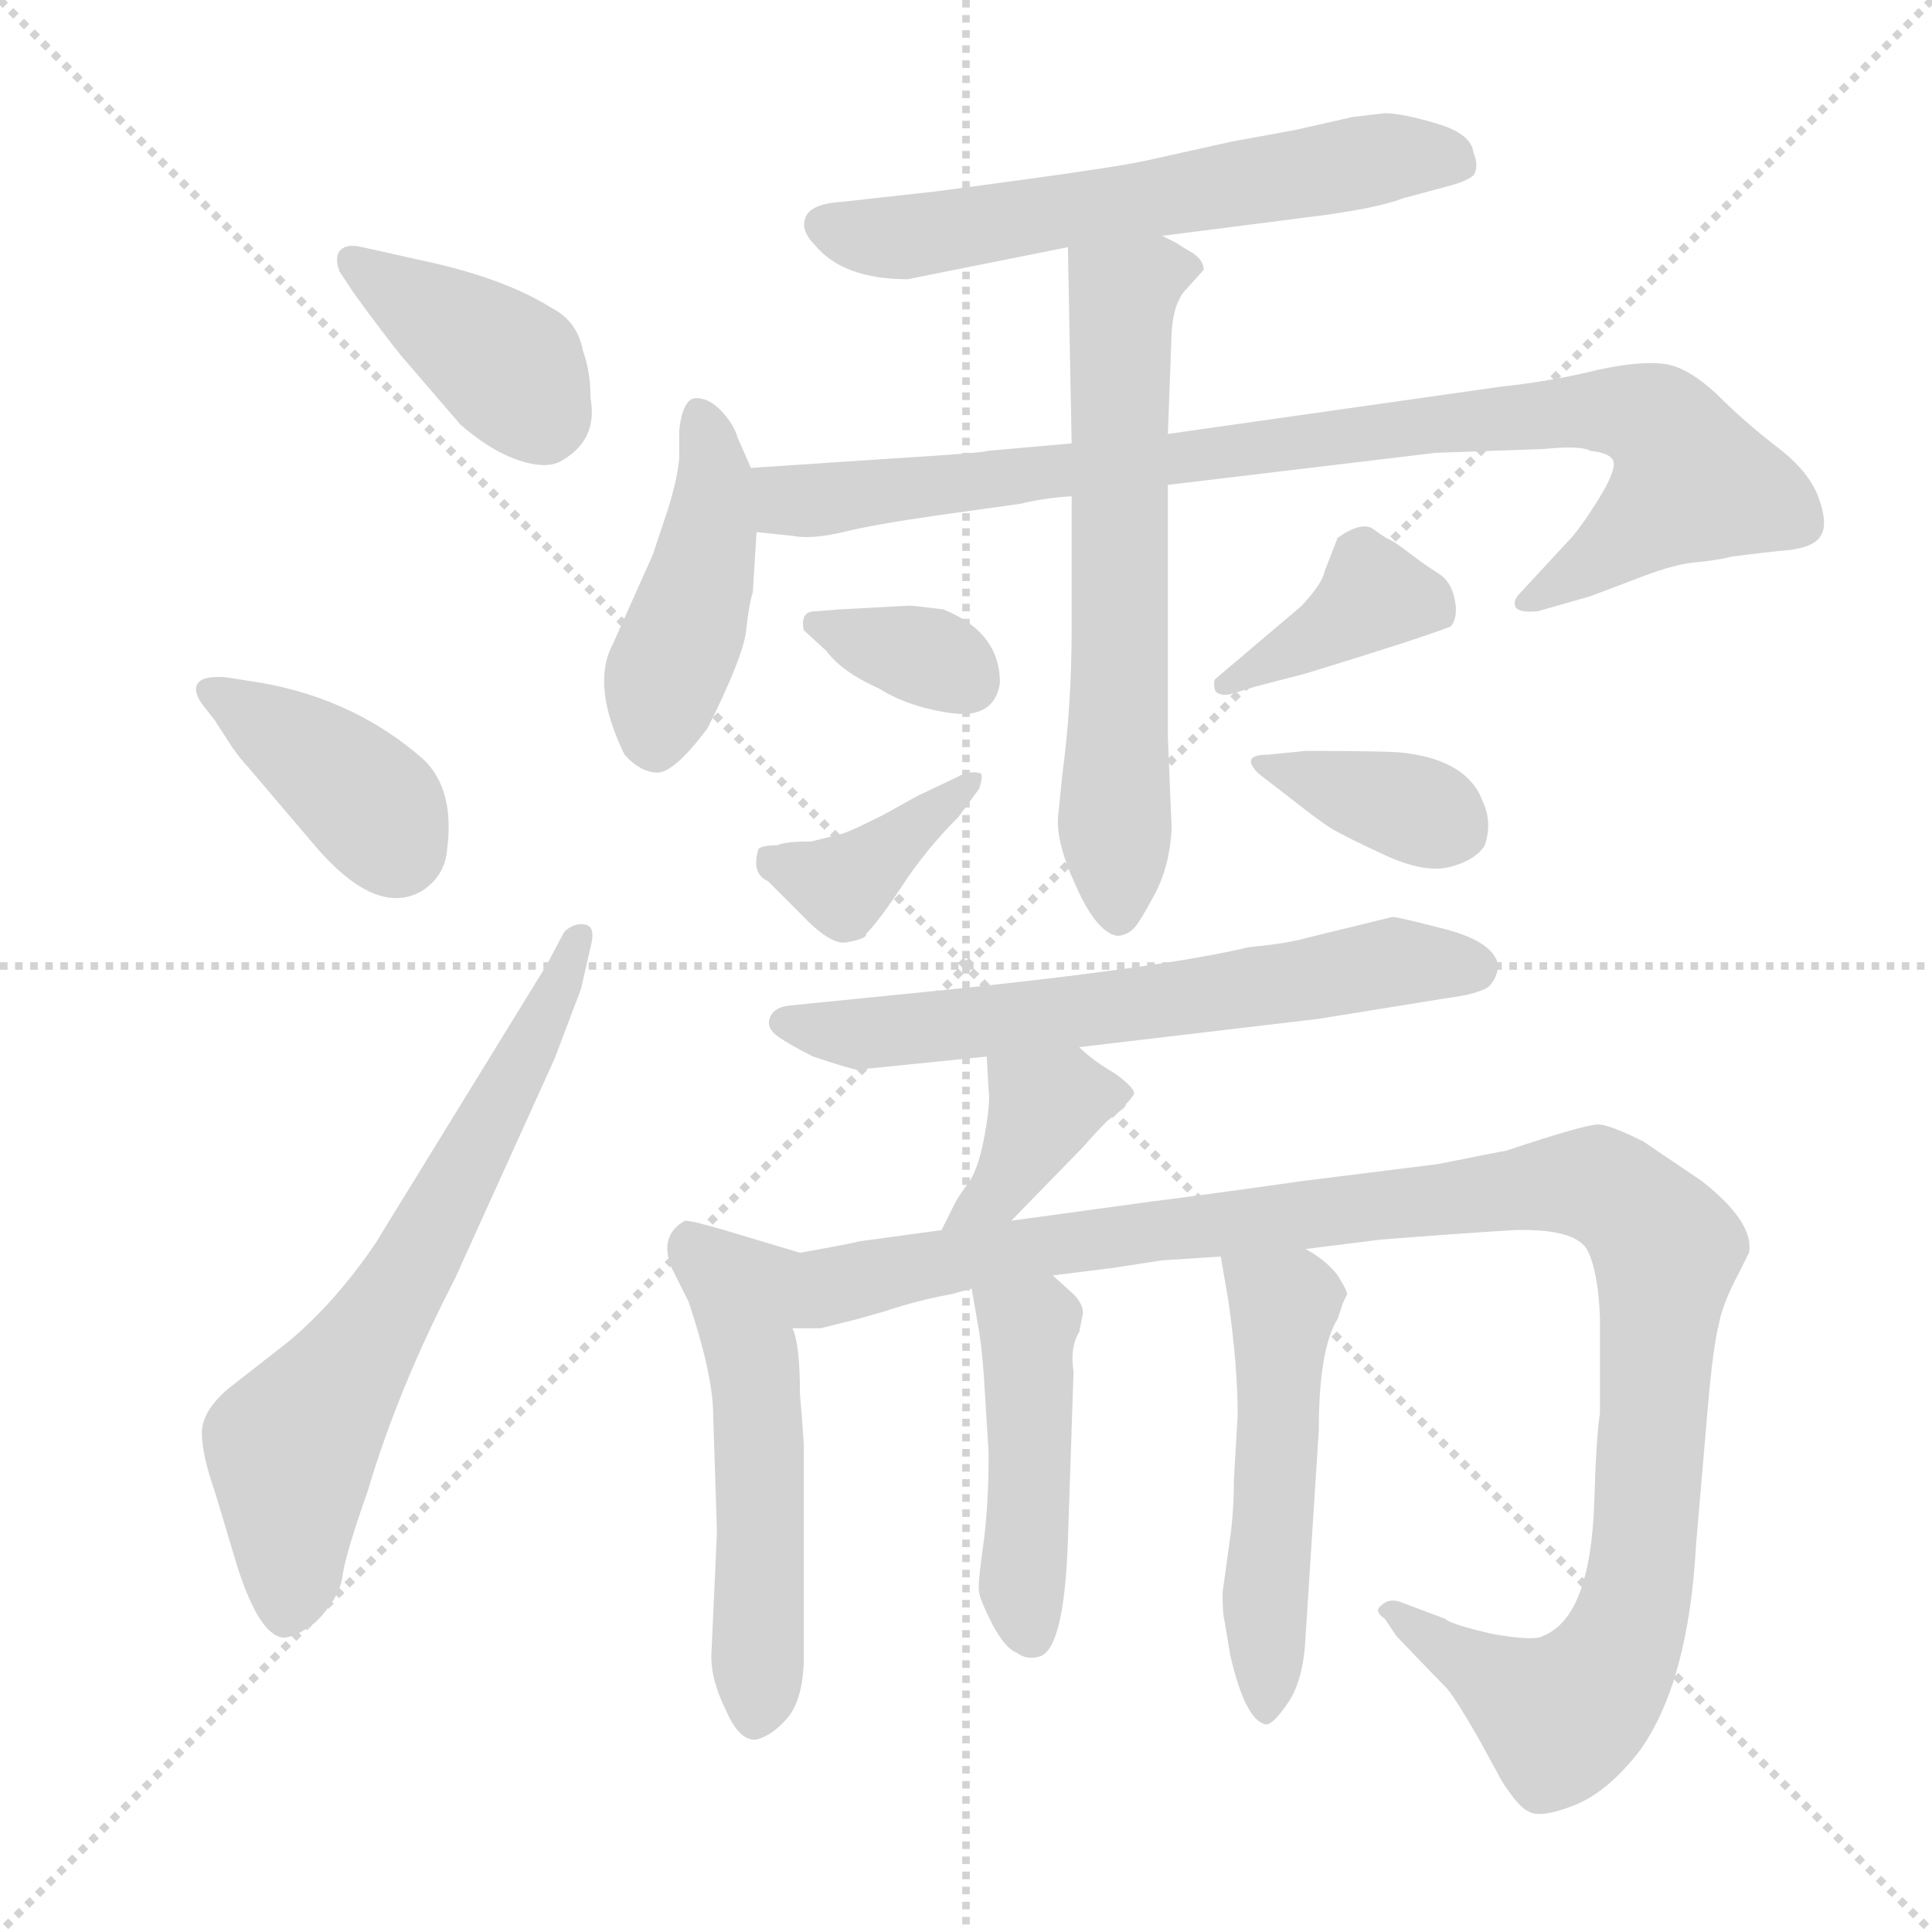 <svg xmlns="http://www.w3.org/2000/svg" version="1.1" viewBox="0 0 1024 1024">
  <g stroke="lightgray" stroke-dasharray="1,1" stroke-width="1" transform="scale(4, 4)">
    <line x1="0" y1="0" x2="256" y2="256" />
    <line x1="256" y1="0" x2="0" y2="256" />
    <line x1="128" y1="0" x2="128" y2="256" />
    <line x1="0" y1="128" x2="256" y2="128" />
  </g>
  <g transform="scale(1.0, -1.0) translate(0.0, -798.00)">
    <style type="text/css">
      
        @keyframes keyframes0 {
          from {
            stroke: blue;
            stroke-dashoffset: 386;
            stroke-width: 128;
          }
          56% {
            animation-timing-function: step-end;
            stroke: blue;
            stroke-dashoffset: 0;
            stroke-width: 128;
          }
          to {
            stroke: black;
            stroke-width: 1024;
          }
        }
        #make-me-a-hanzi-animation-0 {
          animation: keyframes0 0.564s both;
          animation-delay: 0s;
          animation-timing-function: linear;
        }
      
        @keyframes keyframes1 {
          from {
            stroke: blue;
            stroke-dashoffset: 384;
            stroke-width: 128;
          }
          56% {
            animation-timing-function: step-end;
            stroke: blue;
            stroke-dashoffset: 0;
            stroke-width: 128;
          }
          to {
            stroke: black;
            stroke-width: 1024;
          }
        }
        #make-me-a-hanzi-animation-1 {
          animation: keyframes1 0.562s both;
          animation-delay: 0.564s;
          animation-timing-function: linear;
        }
      
        @keyframes keyframes2 {
          from {
            stroke: blue;
            stroke-dashoffset: 656;
            stroke-width: 128;
          }
          68% {
            animation-timing-function: step-end;
            stroke: blue;
            stroke-dashoffset: 0;
            stroke-width: 128;
          }
          to {
            stroke: black;
            stroke-width: 1024;
          }
        }
        #make-me-a-hanzi-animation-2 {
          animation: keyframes2 0.784s both;
          animation-delay: 1.127s;
          animation-timing-function: linear;
        }
      
        @keyframes keyframes3 {
          from {
            stroke: blue;
            stroke-dashoffset: 595;
            stroke-width: 128;
          }
          66% {
            animation-timing-function: step-end;
            stroke: blue;
            stroke-dashoffset: 0;
            stroke-width: 128;
          }
          to {
            stroke: black;
            stroke-width: 1024;
          }
        }
        #make-me-a-hanzi-animation-3 {
          animation: keyframes3 0.734s both;
          animation-delay: 1.91s;
          animation-timing-function: linear;
        }
      
        @keyframes keyframes4 {
          from {
            stroke: blue;
            stroke-dashoffset: 436;
            stroke-width: 128;
          }
          59% {
            animation-timing-function: step-end;
            stroke: blue;
            stroke-dashoffset: 0;
            stroke-width: 128;
          }
          to {
            stroke: black;
            stroke-width: 1024;
          }
        }
        #make-me-a-hanzi-animation-4 {
          animation: keyframes4 0.605s both;
          animation-delay: 2.645s;
          animation-timing-function: linear;
        }
      
        @keyframes keyframes5 {
          from {
            stroke: blue;
            stroke-dashoffset: 882;
            stroke-width: 128;
          }
          74% {
            animation-timing-function: step-end;
            stroke: blue;
            stroke-dashoffset: 0;
            stroke-width: 128;
          }
          to {
            stroke: black;
            stroke-width: 1024;
          }
        }
        #make-me-a-hanzi-animation-5 {
          animation: keyframes5 0.968s both;
          animation-delay: 3.25s;
          animation-timing-function: linear;
        }
      
        @keyframes keyframes6 {
          from {
            stroke: blue;
            stroke-dashoffset: 622;
            stroke-width: 128;
          }
          67% {
            animation-timing-function: step-end;
            stroke: blue;
            stroke-dashoffset: 0;
            stroke-width: 128;
          }
          to {
            stroke: black;
            stroke-width: 1024;
          }
        }
        #make-me-a-hanzi-animation-6 {
          animation: keyframes6 0.756s both;
          animation-delay: 4.217s;
          animation-timing-function: linear;
        }
      
        @keyframes keyframes7 {
          from {
            stroke: blue;
            stroke-dashoffset: 339;
            stroke-width: 128;
          }
          52% {
            animation-timing-function: step-end;
            stroke: blue;
            stroke-dashoffset: 0;
            stroke-width: 128;
          }
          to {
            stroke: black;
            stroke-width: 1024;
          }
        }
        #make-me-a-hanzi-animation-7 {
          animation: keyframes7 0.526s both;
          animation-delay: 4.973s;
          animation-timing-function: linear;
        }
      
        @keyframes keyframes8 {
          from {
            stroke: blue;
            stroke-dashoffset: 384;
            stroke-width: 128;
          }
          56% {
            animation-timing-function: step-end;
            stroke: blue;
            stroke-dashoffset: 0;
            stroke-width: 128;
          }
          to {
            stroke: black;
            stroke-width: 1024;
          }
        }
        #make-me-a-hanzi-animation-8 {
          animation: keyframes8 0.562s both;
          animation-delay: 5.499s;
          animation-timing-function: linear;
        }
      
        @keyframes keyframes9 {
          from {
            stroke: blue;
            stroke-dashoffset: 382;
            stroke-width: 128;
          }
          55% {
            animation-timing-function: step-end;
            stroke: blue;
            stroke-dashoffset: 0;
            stroke-width: 128;
          }
          to {
            stroke: black;
            stroke-width: 1024;
          }
        }
        #make-me-a-hanzi-animation-9 {
          animation: keyframes9 0.561s both;
          animation-delay: 6.062s;
          animation-timing-function: linear;
        }
      
        @keyframes keyframes10 {
          from {
            stroke: blue;
            stroke-dashoffset: 360;
            stroke-width: 128;
          }
          54% {
            animation-timing-function: step-end;
            stroke: blue;
            stroke-dashoffset: 0;
            stroke-width: 128;
          }
          to {
            stroke: black;
            stroke-width: 1024;
          }
        }
        #make-me-a-hanzi-animation-10 {
          animation: keyframes10 0.543s both;
          animation-delay: 6.623s;
          animation-timing-function: linear;
        }
      
        @keyframes keyframes11 {
          from {
            stroke: blue;
            stroke-dashoffset: 624;
            stroke-width: 128;
          }
          67% {
            animation-timing-function: step-end;
            stroke: blue;
            stroke-dashoffset: 0;
            stroke-width: 128;
          }
          to {
            stroke: black;
            stroke-width: 1024;
          }
        }
        #make-me-a-hanzi-animation-11 {
          animation: keyframes11 0.758s both;
          animation-delay: 7.166s;
          animation-timing-function: linear;
        }
      
        @keyframes keyframes12 {
          from {
            stroke: blue;
            stroke-dashoffset: 376;
            stroke-width: 128;
          }
          55% {
            animation-timing-function: step-end;
            stroke: blue;
            stroke-dashoffset: 0;
            stroke-width: 128;
          }
          to {
            stroke: black;
            stroke-width: 1024;
          }
        }
        #make-me-a-hanzi-animation-12 {
          animation: keyframes12 0.556s both;
          animation-delay: 7.924s;
          animation-timing-function: linear;
        }
      
        @keyframes keyframes13 {
          from {
            stroke: blue;
            stroke-dashoffset: 520;
            stroke-width: 128;
          }
          63% {
            animation-timing-function: step-end;
            stroke: blue;
            stroke-dashoffset: 0;
            stroke-width: 128;
          }
          to {
            stroke: black;
            stroke-width: 1024;
          }
        }
        #make-me-a-hanzi-animation-13 {
          animation: keyframes13 0.673s both;
          animation-delay: 8.479s;
          animation-timing-function: linear;
        }
      
        @keyframes keyframes14 {
          from {
            stroke: blue;
            stroke-dashoffset: 1105;
            stroke-width: 128;
          }
          78% {
            animation-timing-function: step-end;
            stroke: blue;
            stroke-dashoffset: 0;
            stroke-width: 128;
          }
          to {
            stroke: black;
            stroke-width: 1024;
          }
        }
        #make-me-a-hanzi-animation-14 {
          animation: keyframes14 1.149s both;
          animation-delay: 9.153s;
          animation-timing-function: linear;
        }
      
        @keyframes keyframes15 {
          from {
            stroke: blue;
            stroke-dashoffset: 445;
            stroke-width: 128;
          }
          59% {
            animation-timing-function: step-end;
            stroke: blue;
            stroke-dashoffset: 0;
            stroke-width: 128;
          }
          to {
            stroke: black;
            stroke-width: 1024;
          }
        }
        #make-me-a-hanzi-animation-15 {
          animation: keyframes15 0.612s both;
          animation-delay: 10.302s;
          animation-timing-function: linear;
        }
      
        @keyframes keyframes16 {
          from {
            stroke: blue;
            stroke-dashoffset: 503;
            stroke-width: 128;
          }
          62% {
            animation-timing-function: step-end;
            stroke: blue;
            stroke-dashoffset: 0;
            stroke-width: 128;
          }
          to {
            stroke: black;
            stroke-width: 1024;
          }
        }
        #make-me-a-hanzi-animation-16 {
          animation: keyframes16 0.659s both;
          animation-delay: 10.914s;
          animation-timing-function: linear;
        }
      
    </style>
    
      <path d="M 180 654 L 188 642 Q 204 620 213 609 L 244 573 Q 260 559 275 554 Q 290 549 298 554 Q 317 565 313 587 Q 313 601 309 612 Q 306 628 292 635 Q 268 650 228 659 L 192 667 Q 184 669 180.5 665.5 Q 177 662 180 654 Z" fill="lightgray" />
    
      <path d="M 114 416 L 123 402 Q 128 395 131 392 L 165 352 Q 199 311 224 326 Q 236 334 237 348 Q 241 379 225 395 Q 189 427 139 436 L 120 439 Q 108 440 105 436 Q 102 432 107 425 L 114 416 Z" fill="lightgray" />
    
      <path d="M 290 287 L 199 139 Q 178 108 153 87 L 121 62 Q 107 50 107 38.5 Q 107 27 114 7 L 126 -33 Q 138 -70 151 -70 Q 158 -69 167 -62 Q 180 -49 181.5 -37.5 Q 183 -26 195 8 Q 211 62 241 120 L 294 237 L 308 274 L 313 296 Q 316 307 310 308 Q 304 309 299 304 L 290 287 Z" fill="lightgray" />
    
      <path d="M 616 673 L 702 684 Q 731 688 744 693 L 770 700 Q 777 702 781 705 Q 784 710 781 717 Q 780 727 761.5 732.5 Q 743 738 734 738 L 717 736 L 686 729 L 653 723 L 608 713 Q 595 710 544 703 Q 493 696 491 696 L 446 691 Q 430 690 427 683 Q 424 676 432 668 Q 447 650 481 650 L 566 667 L 616 673 Z" fill="lightgray" />
    
      <path d="M 360 570 L 360 555 Q 359 544 354 528 L 346 504 L 325 457 Q 313 435 331 398 Q 339 389 348 388.5 Q 357 388 375 412 Q 394 450 395.5 464 Q 397 478 399 484 L 401 516 L 398 550 L 391 566 Q 389 573 382.5 580 Q 376 587 369 587 Q 362 587 360 570 Z" fill="lightgray" />
    
      <path d="M 401 516 L 420 514 Q 430 512 447 516 Q 463 520 498 525 L 541 531 Q 553 534 568 535 L 619 541 L 761 558 L 818 560 Q 838 562 843 559 Q 853 558 855 554 Q 857 549 847 533 Q 837 517 831 511 L 806 484 Q 802 480 803 477 Q 804 473 815 474 L 843 482 L 872 493 Q 888 499 899 500 Q 910 501 918 503 Q 925 504 943 506 Q 961 507 965 514 Q 969 520 964 534 Q 959 548 942 561 Q 925 574 910 589 Q 895 603 883 605 Q 870 607 847 602 Q 823 596 795 593 L 619 568 L 568 563 L 523 559 Q 522 558 473 555 L 398 550 C 368 548 371 519 401 516 Z" fill="lightgray" />
    
      <path d="M 568 535 L 568 465 Q 568 424 563 387 L 561 367 Q 559 353 570 329 Q 581 304 592 302 Q 597 302 601 306 Q 604 309 612 324 Q 620 339 621 359 L 619 407 L 619 541 L 619 568 L 621 622 Q 622 638 629 645 L 638 655 Q 638 660 632 664 Q 625 668 624 669 L 616 673 C 590 688 565 697 566 667 L 568 563 L 568 535 Z" fill="lightgray" />
    
      <path d="M 426 464 L 438 453 Q 446 442 466 433 Q 482 423 504.5 420 Q 527 417 530 436 Q 530 463 500 475 Q 484 477 482 477 L 445 475 L 432 474 Q 424 474 426 464 Z" fill="lightgray" />
    
      <path d="M 486 376 L 468 366 Q 450 357 446 356 L 430 352 Q 416 352 412 350 Q 404 350 402 348 Q 398 335 407 331 L 424 314 Q 440 297 448.5 298.5 Q 457 300 459 302 L 459 303 Q 466 310 478.5 329 Q 491 348 508 365 L 519 380 Q 521 386 520 388 Q 514 390 507 386 L 486 376 Z" fill="lightgray" />
    
      <path d="M 692 441 Q 754 460 769 466 Q 773 471 771 480.5 Q 769 490 762.5 494 Q 756 498 747.5 504.5 Q 739 511 736.5 512 Q 734 513 728 517.5 Q 722 522 709 513 L 702 495 Q 701 489 690 477 L 644 438 Q 643 436 644 432 Q 646 429 652 430 L 665 434 L 692 441 Z" fill="lightgray" />
    
      <path d="M 680 378 Q 699 363 705.5 359 Q 712 355 733.5 345 Q 755 335 768.5 338.5 Q 782 342 787 350 Q 791 362 786 373 Q 778 395 744 399 Q 736 400 692 400 L 672 398 Q 657 398 667 388 L 680 378 Z" fill="lightgray" />
    
      <path d="M 572 243 L 699 258 L 767 269 Q 783 271 789 275 Q 794 280 794 287 Q 791 299 766 305.5 Q 741 312 738 312 L 693 301 Q 683 298 662 296 Q 612 284 468 270 L 418 265 Q 410 264 408 258.5 Q 406 253 412.5 248.5 Q 419 244 431 238 Q 449 232 454 231 L 523 238 L 572 243 Z" fill="lightgray" />
    
      <path d="M 536 151 L 574 190 Q 581 198 587 204 L 596 211 L 597 213 Q 599 215 601 218 Q 602 221 591 229 Q 579 236 572 243 C 550 264 521 268 523 238 L 524 220 Q 525 214 522 197 Q 519 180 514 172 Q 508 164 506 160 L 499 146 C 486 119 515 130 536 151 Z" fill="lightgray" />
    
      <path d="M 424 134 L 384 146 Q 367 151 363 151 Q 349 143 356 126 L 365 108 Q 378 69 378 48 L 380 -14 L 377 -80 Q 377 -93 385 -109 Q 392 -125 401 -124 Q 409 -122 417 -113 Q 425 -104 426 -84 L 426 33 L 425 47 L 424 59 Q 424 86 420 94 C 412 123 441 129 424 134 Z" fill="lightgray" />
    
      <path d="M 692 136 L 732 141 Q 770 144 802 146 Q 834 147 841 136 Q 847 125 848 100 L 848 49 Q 846 36 845 2 Q 843 -59 818 -69 Q 813 -72 791 -68 Q 769 -63 766 -60 L 742 -51 Q 736 -49 732 -53 Q 728 -56 734 -60 L 740 -69 Q 761 -91 767 -97 Q 772 -103 784 -124 L 796 -146 Q 805 -160 810 -162 Q 816 -166 834 -159 Q 852 -152 869 -130 Q 895 -94 899 -20 L 905 50 Q 908 85 911 96 Q 913 107 921 122 L 927 134 Q 930 150 902 172 L 871 193 Q 853 202 847 202 Q 840 202 798 188 Q 797 188 762 181 L 690 172 Q 641 165 609 161 L 536 151 L 499 146 L 455 140 Q 452 139 424 134 C 395 129 390 91 420 94 L 435 94 L 455 99 L 469 103 Q 487 109 504 112 L 515 115 L 558 122 L 590 126 L 616 130 L 647 132 L 692 136 Z" fill="lightgray" />
    
      <path d="M 515 115 L 519 92 Q 521 79 522 60 L 524 28 Q 524 -1 521 -22 Q 518 -43 519 -46 Q 519 -49 526 -63 Q 533 -76 539 -78 Q 544 -82 551 -80 Q 564 -76 566 -19 L 569 71 Q 567 84 572 92 L 574 102 Q 574 107 569 112 L 558 122 C 536 142 510 145 515 115 Z" fill="lightgray" />
    
      <path d="M 714 112 Q 714 114 709 122 Q 703 130 692 136 C 667 152 642 162 647 132 L 651 109 Q 656 74 656 48 L 654 14 Q 654 -3 652 -17 L 648 -46 Q 648 -58 649 -61 L 652 -79 Q 660 -114 671 -116 Q 675 -116 683 -104 Q 691 -92 692 -69 L 699 40 Q 699 83 709 99 L 711 105 Q 711 106 714 112 Z" fill="lightgray" />
    
    
      <clipPath id="make-me-a-hanzi-clip-0">
        <path d="M 180 654 L 188 642 Q 204 620 213 609 L 244 573 Q 260 559 275 554 Q 290 549 298 554 Q 317 565 313 587 Q 313 601 309 612 Q 306 628 292 635 Q 268 650 228 659 L 192 667 Q 184 669 180.5 665.5 Q 177 662 180 654 Z" />
      </clipPath>
      <path clip-path="url(#make-me-a-hanzi-clip-0)" d="M 187 659 L 271 602 L 287 578" fill="none" id="make-me-a-hanzi-animation-0" stroke-dasharray="258 516" stroke-linecap="round" />
    
      <clipPath id="make-me-a-hanzi-clip-1">
        <path d="M 114 416 L 123 402 Q 128 395 131 392 L 165 352 Q 199 311 224 326 Q 236 334 237 348 Q 241 379 225 395 Q 189 427 139 436 L 120 439 Q 108 440 105 436 Q 102 432 107 425 L 114 416 Z" />
      </clipPath>
      <path clip-path="url(#make-me-a-hanzi-clip-1)" d="M 114 432 L 187 380 L 210 349" fill="none" id="make-me-a-hanzi-animation-1" stroke-dasharray="256 512" stroke-linecap="round" />
    
      <clipPath id="make-me-a-hanzi-clip-2">
        <path d="M 290 287 L 199 139 Q 178 108 153 87 L 121 62 Q 107 50 107 38.5 Q 107 27 114 7 L 126 -33 Q 138 -70 151 -70 Q 158 -69 167 -62 Q 180 -49 181.5 -37.5 Q 183 -26 195 8 Q 211 62 241 120 L 294 237 L 308 274 L 313 296 Q 316 307 310 308 Q 304 309 299 304 L 290 287 Z" />
      </clipPath>
      <path clip-path="url(#make-me-a-hanzi-clip-2)" d="M 151 -58 L 154 31 L 217 123 L 278 236 L 306 301" fill="none" id="make-me-a-hanzi-animation-2" stroke-dasharray="528 1056" stroke-linecap="round" />
    
      <clipPath id="make-me-a-hanzi-clip-3">
        <path d="M 616 673 L 702 684 Q 731 688 744 693 L 770 700 Q 777 702 781 705 Q 784 710 781 717 Q 780 727 761.5 732.5 Q 743 738 734 738 L 717 736 L 686 729 L 653 723 L 608 713 Q 595 710 544 703 Q 493 696 491 696 L 446 691 Q 430 690 427 683 Q 424 676 432 668 Q 447 650 481 650 L 566 667 L 616 673 Z" />
      </clipPath>
      <path clip-path="url(#make-me-a-hanzi-clip-3)" d="M 437 678 L 475 672 L 737 715 L 772 711" fill="none" id="make-me-a-hanzi-animation-3" stroke-dasharray="467 934" stroke-linecap="round" />
    
      <clipPath id="make-me-a-hanzi-clip-4">
        <path d="M 360 570 L 360 555 Q 359 544 354 528 L 346 504 L 325 457 Q 313 435 331 398 Q 339 389 348 388.5 Q 357 388 375 412 Q 394 450 395.5 464 Q 397 478 399 484 L 401 516 L 398 550 L 391 566 Q 389 573 382.5 580 Q 376 587 369 587 Q 362 587 360 570 Z" />
      </clipPath>
      <path clip-path="url(#make-me-a-hanzi-clip-4)" d="M 372 577 L 379 543 L 376 512 L 353 441 L 347 402" fill="none" id="make-me-a-hanzi-animation-4" stroke-dasharray="308 616" stroke-linecap="round" />
    
      <clipPath id="make-me-a-hanzi-clip-5">
        <path d="M 401 516 L 420 514 Q 430 512 447 516 Q 463 520 498 525 L 541 531 Q 553 534 568 535 L 619 541 L 761 558 L 818 560 Q 838 562 843 559 Q 853 558 855 554 Q 857 549 847 533 Q 837 517 831 511 L 806 484 Q 802 480 803 477 Q 804 473 815 474 L 843 482 L 872 493 Q 888 499 899 500 Q 910 501 918 503 Q 925 504 943 506 Q 961 507 965 514 Q 969 520 964 534 Q 959 548 942 561 Q 925 574 910 589 Q 895 603 883 605 Q 870 607 847 602 Q 823 596 795 593 L 619 568 L 568 563 L 523 559 Q 522 558 473 555 L 398 550 C 368 548 371 519 401 516 Z" />
      </clipPath>
      <path clip-path="url(#make-me-a-hanzi-clip-5)" d="M 406 545 L 415 534 L 427 532 L 760 574 L 845 580 L 880 573 L 897 543 L 810 478" fill="none" id="make-me-a-hanzi-animation-5" stroke-dasharray="754 1508" stroke-linecap="round" />
    
      <clipPath id="make-me-a-hanzi-clip-6">
        <path d="M 568 535 L 568 465 Q 568 424 563 387 L 561 367 Q 559 353 570 329 Q 581 304 592 302 Q 597 302 601 306 Q 604 309 612 324 Q 620 339 621 359 L 619 407 L 619 541 L 619 568 L 621 622 Q 622 638 629 645 L 638 655 Q 638 660 632 664 Q 625 668 624 669 L 616 673 C 590 688 565 697 566 667 L 568 563 L 568 535 Z" />
      </clipPath>
      <path clip-path="url(#make-me-a-hanzi-clip-6)" d="M 628 655 L 612 654 L 595 641 L 593 312" fill="none" id="make-me-a-hanzi-animation-6" stroke-dasharray="494 988" stroke-linecap="round" />
    
      <clipPath id="make-me-a-hanzi-clip-7">
        <path d="M 426 464 L 438 453 Q 446 442 466 433 Q 482 423 504.5 420 Q 527 417 530 436 Q 530 463 500 475 Q 484 477 482 477 L 445 475 L 432 474 Q 424 474 426 464 Z" />
      </clipPath>
      <path clip-path="url(#make-me-a-hanzi-clip-7)" d="M 434 466 L 495 449 L 511 438" fill="none" id="make-me-a-hanzi-animation-7" stroke-dasharray="211 422" stroke-linecap="round" />
    
      <clipPath id="make-me-a-hanzi-clip-8">
        <path d="M 486 376 L 468 366 Q 450 357 446 356 L 430 352 Q 416 352 412 350 Q 404 350 402 348 Q 398 335 407 331 L 424 314 Q 440 297 448.5 298.5 Q 457 300 459 302 L 459 303 Q 466 310 478.5 329 Q 491 348 508 365 L 519 380 Q 521 386 520 388 Q 514 390 507 386 L 486 376 Z" />
      </clipPath>
      <path clip-path="url(#make-me-a-hanzi-clip-8)" d="M 408 342 L 446 329 L 514 385" fill="none" id="make-me-a-hanzi-animation-8" stroke-dasharray="256 512" stroke-linecap="round" />
    
      <clipPath id="make-me-a-hanzi-clip-9">
        <path d="M 692 441 Q 754 460 769 466 Q 773 471 771 480.5 Q 769 490 762.5 494 Q 756 498 747.5 504.5 Q 739 511 736.5 512 Q 734 513 728 517.5 Q 722 522 709 513 L 702 495 Q 701 489 690 477 L 644 438 Q 643 436 644 432 Q 646 429 652 430 L 665 434 L 692 441 Z" />
      </clipPath>
      <path clip-path="url(#make-me-a-hanzi-clip-9)" d="M 762 474 L 725 480 L 649 435" fill="none" id="make-me-a-hanzi-animation-9" stroke-dasharray="254 508" stroke-linecap="round" />
    
      <clipPath id="make-me-a-hanzi-clip-10">
        <path d="M 680 378 Q 699 363 705.5 359 Q 712 355 733.5 345 Q 755 335 768.5 338.5 Q 782 342 787 350 Q 791 362 786 373 Q 778 395 744 399 Q 736 400 692 400 L 672 398 Q 657 398 667 388 L 680 378 Z" />
      </clipPath>
      <path clip-path="url(#make-me-a-hanzi-clip-10)" d="M 674 391 L 746 371 L 772 358" fill="none" id="make-me-a-hanzi-animation-10" stroke-dasharray="232 464" stroke-linecap="round" />
    
      <clipPath id="make-me-a-hanzi-clip-11">
        <path d="M 572 243 L 699 258 L 767 269 Q 783 271 789 275 Q 794 280 794 287 Q 791 299 766 305.5 Q 741 312 738 312 L 693 301 Q 683 298 662 296 Q 612 284 468 270 L 418 265 Q 410 264 408 258.5 Q 406 253 412.5 248.5 Q 419 244 431 238 Q 449 232 454 231 L 523 238 L 572 243 Z" />
      </clipPath>
      <path clip-path="url(#make-me-a-hanzi-clip-11)" d="M 417 256 L 473 251 L 625 268 L 736 288 L 782 285" fill="none" id="make-me-a-hanzi-animation-11" stroke-dasharray="496 992" stroke-linecap="round" />
    
      <clipPath id="make-me-a-hanzi-clip-12">
        <path d="M 536 151 L 574 190 Q 581 198 587 204 L 596 211 L 597 213 Q 599 215 601 218 Q 602 221 591 229 Q 579 236 572 243 C 550 264 521 268 523 238 L 524 220 Q 525 214 522 197 Q 519 180 514 172 Q 508 164 506 160 L 499 146 C 486 119 515 130 536 151 Z" />
      </clipPath>
      <path clip-path="url(#make-me-a-hanzi-clip-12)" d="M 592 220 L 554 212 L 528 165 L 504 152" fill="none" id="make-me-a-hanzi-animation-12" stroke-dasharray="248 496" stroke-linecap="round" />
    
      <clipPath id="make-me-a-hanzi-clip-13">
        <path d="M 424 134 L 384 146 Q 367 151 363 151 Q 349 143 356 126 L 365 108 Q 378 69 378 48 L 380 -14 L 377 -80 Q 377 -93 385 -109 Q 392 -125 401 -124 Q 409 -122 417 -113 Q 425 -104 426 -84 L 426 33 L 425 47 L 424 59 Q 424 86 420 94 C 412 123 441 129 424 134 Z" />
      </clipPath>
      <path clip-path="url(#make-me-a-hanzi-clip-13)" d="M 365 140 L 393 114 L 401 66 L 400 -111" fill="none" id="make-me-a-hanzi-animation-13" stroke-dasharray="392 784" stroke-linecap="round" />
    
      <clipPath id="make-me-a-hanzi-clip-14">
        <path d="M 692 136 L 732 141 Q 770 144 802 146 Q 834 147 841 136 Q 847 125 848 100 L 848 49 Q 846 36 845 2 Q 843 -59 818 -69 Q 813 -72 791 -68 Q 769 -63 766 -60 L 742 -51 Q 736 -49 732 -53 Q 728 -56 734 -60 L 740 -69 Q 761 -91 767 -97 Q 772 -103 784 -124 L 796 -146 Q 805 -160 810 -162 Q 816 -166 834 -159 Q 852 -152 869 -130 Q 895 -94 899 -20 L 905 50 Q 908 85 911 96 Q 913 107 921 122 L 927 134 Q 930 150 902 172 L 871 193 Q 853 202 847 202 Q 840 202 798 188 Q 797 188 762 181 L 690 172 Q 641 165 609 161 L 536 151 L 499 146 L 455 140 Q 452 139 424 134 C 395 129 390 91 420 94 L 435 94 L 455 99 L 469 103 Q 487 109 504 112 L 515 115 L 558 122 L 590 126 L 616 130 L 647 132 L 692 136 Z" />
      </clipPath>
      <path clip-path="url(#make-me-a-hanzi-clip-14)" d="M 428 100 L 445 117 L 507 131 L 775 165 L 851 168 L 884 136 L 869 -43 L 856 -81 L 827 -112 L 737 -55" fill="none" id="make-me-a-hanzi-animation-14" stroke-dasharray="977 1954" stroke-linecap="round" />
    
      <clipPath id="make-me-a-hanzi-clip-15">
        <path d="M 515 115 L 519 92 Q 521 79 522 60 L 524 28 Q 524 -1 521 -22 Q 518 -43 519 -46 Q 519 -49 526 -63 Q 533 -76 539 -78 Q 544 -82 551 -80 Q 564 -76 566 -19 L 569 71 Q 567 84 572 92 L 574 102 Q 574 107 569 112 L 558 122 C 536 142 510 145 515 115 Z" />
      </clipPath>
      <path clip-path="url(#make-me-a-hanzi-clip-15)" d="M 523 110 L 544 91 L 541 -42 L 547 -69" fill="none" id="make-me-a-hanzi-animation-15" stroke-dasharray="317 634" stroke-linecap="round" />
    
      <clipPath id="make-me-a-hanzi-clip-16">
        <path d="M 714 112 Q 714 114 709 122 Q 703 130 692 136 C 667 152 642 162 647 132 L 651 109 Q 656 74 656 48 L 654 14 Q 654 -3 652 -17 L 648 -46 Q 648 -58 649 -61 L 652 -79 Q 660 -114 671 -116 Q 675 -116 683 -104 Q 691 -92 692 -69 L 699 40 Q 699 83 709 99 L 711 105 Q 711 106 714 112 Z" />
      </clipPath>
      <path clip-path="url(#make-me-a-hanzi-clip-16)" d="M 655 127 L 680 104 L 670 -109" fill="none" id="make-me-a-hanzi-animation-16" stroke-dasharray="375 750" stroke-linecap="round" />
    
  </g>
</svg>